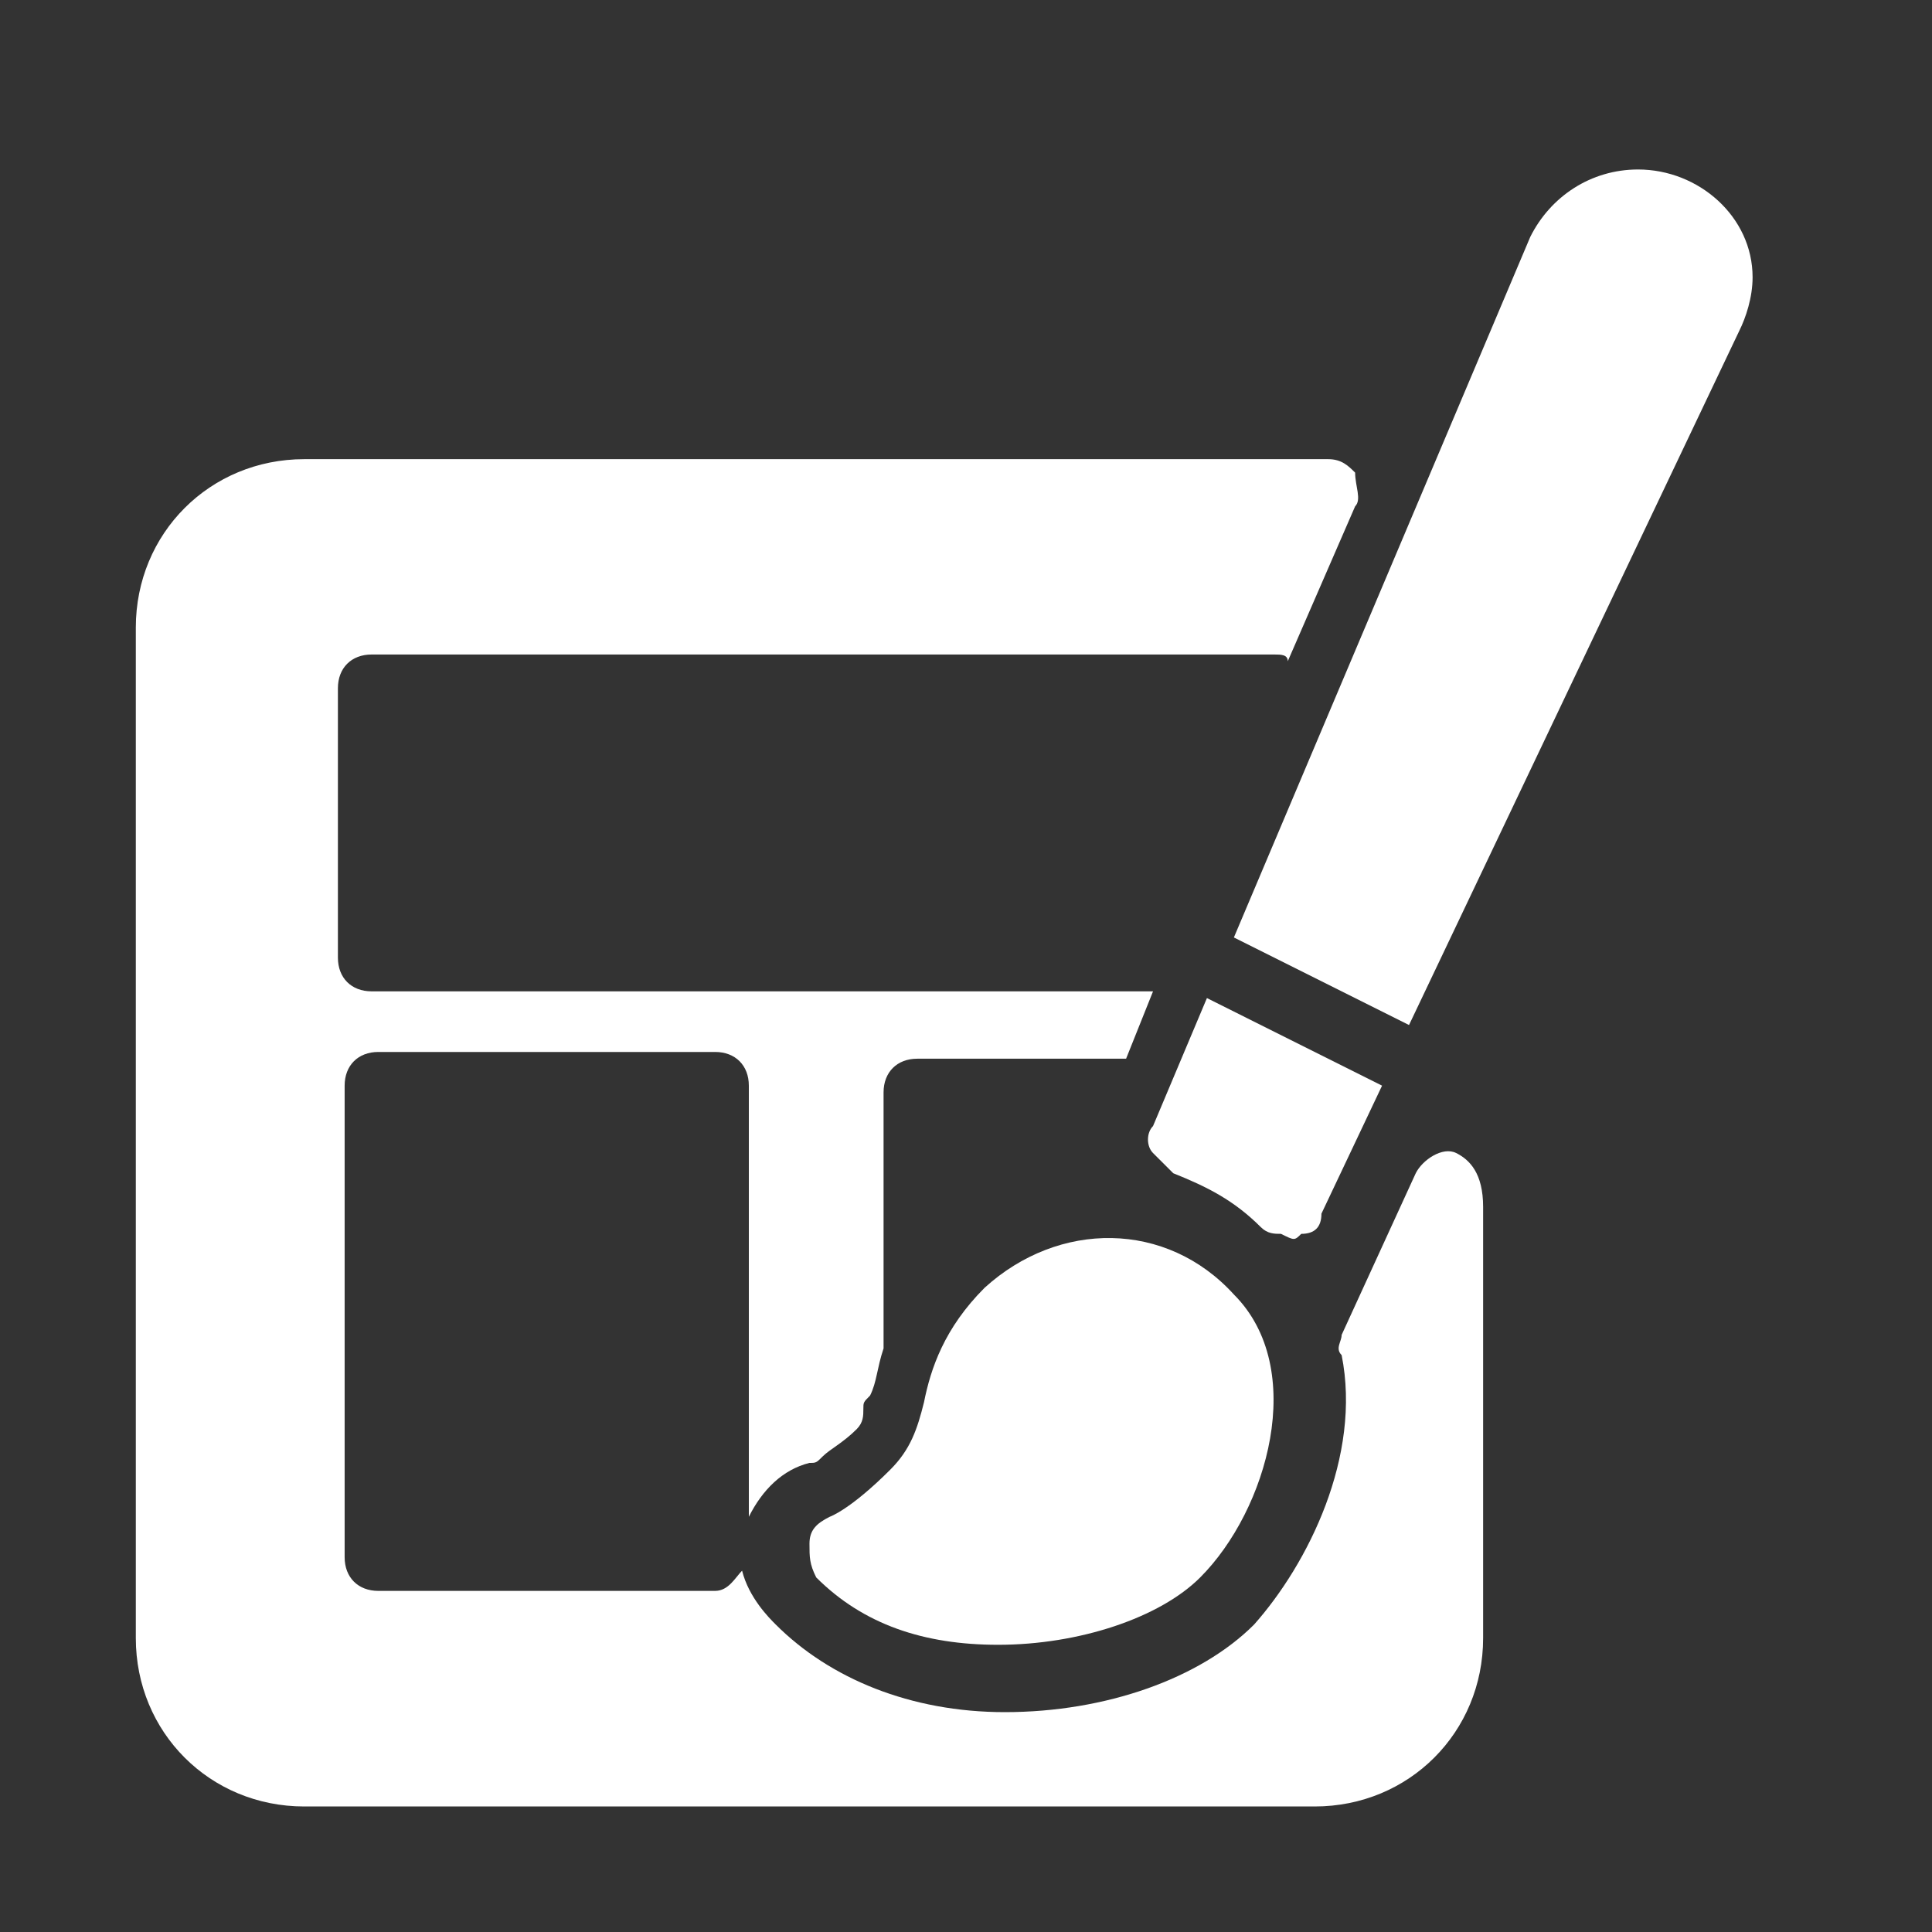 <?xml version="1.0" encoding="utf-8"?>
<!-- Generator: Adobe Illustrator 16.0.0, SVG Export Plug-In . SVG Version: 6.00 Build 0)  -->
<!DOCTYPE svg PUBLIC "-//W3C//DTD SVG 1.1//EN" "http://www.w3.org/Graphics/SVG/1.1/DTD/svg11.dtd">
<svg version="1.1" id="Layer_1" xmlns="http://www.w3.org/2000/svg" xmlns:xlink="http://www.w3.org/1999/xlink" x="0px" y="0px"
	 width="512px" height="512px" viewBox="0 0 512 512" enable-background="new 0 0 512 512" xml:space="preserve">
<rect x="0" y="0" width="512" height="512" fill="#333333" stroke="none"/>
<g>
	<g>
		<g>
			<path fill="#FFFFFF" d="M344.841,326.986c3.568,0,5.356-1.786,5.356-5.357l16.063-33.919l-46.413-23.209l-14.283,33.922
				c-1.786,1.785-1.786,5.354,0,7.143l5.357,5.354c8.926,3.572,16.063,7.138,23.206,14.28c1.783,1.783,3.572,1.783,5.352,1.783
				C343.055,328.772,343.055,328.772,344.841,326.986z"/>
			<path fill="#FFFFFF" d="M385.901,305.565c-3.57-1.789-8.926,1.782-10.714,5.354l-19.639,42.848c0,1.782-1.785,3.571,0,5.354
				c5.353,26.778-8.926,55.339-23.206,71.408c-14.284,14.281-39.273,23.206-66.058,23.206c-24.992,0-46.416-8.925-60.698-23.206
				c-1.788-1.782-7.14-7.141-8.926-14.28c-1.787,1.783-3.573,5.354-7.143,5.354H100.26c-5.357,0-8.927-3.571-8.927-8.926V287.707
				c0-5.354,3.57-8.926,8.927-8.926h89.264c5.356,0,8.926,3.572,8.926,8.926v114.262c3.573-7.143,8.926-12.497,16.066-14.286
				c1.785,0,1.785,0,3.571-1.782c1.786-1.786,5.355-3.571,8.926-7.144c1.786-1.783,1.786-3.568,1.786-5.352
				c0-1.786,0-1.786,1.782-3.575c1.786-3.57,1.786-7.137,3.572-12.494v-1.786c0-1.782,0-3.57,0-5.351v-60.703
				c0-5.352,3.571-8.926,8.926-8.926h55.346l7.14-17.853H98.476c-5.356,0-8.926-3.571-8.926-8.926v-71.411
				c0-5.356,3.573-8.927,8.926-8.927H337.7c1.785,0,3.571,0,3.571,1.786l17.853-41.059c1.786-1.786,0-5.356,0-8.926
				c-1.783-1.782-3.572-3.57-7.144-3.57h-3.568H80.624c-24.992,0-44.631,19.639-44.631,44.629v267.794
				c0,24.989,19.639,44.627,44.631,44.627h267.786c24.995,0,44.633-19.644,44.633-44.627V319.847
				C393.042,310.92,389.474,307.348,385.901,305.565z"/>
			<path fill="#FFFFFF" d="M260.938,341.267c-10.715,10.713-14.287,21.421-16.07,30.347c-1.783,7.144-3.569,12.498-8.926,17.855
				c-10.712,10.712-16.066,12.494-16.066,12.494c-3.569,1.789-5.356,3.575-5.356,7.144c0,3.572,0,5.353,1.788,8.927
				c12.498,12.494,28.561,17.852,48.202,17.852c21.423,0,42.847-7.137,53.556-17.852c17.853-17.855,28.564-55.346,8.927-74.983
				C309.133,323.411,280.572,323.411,260.938,341.267z"/>
			<path fill="#FFFFFF" d="M434.104,44.915c-12.497,0-23.206,7.14-28.561,17.852l-78.552,185.67l46.413,23.206l87.479-183.883
				c1.788-3.57,3.571-8.927,3.571-14.284C464.454,57.411,450.17,44.915,434.104,44.915z"/>
		</g>
	</g>
</g>
</svg>
